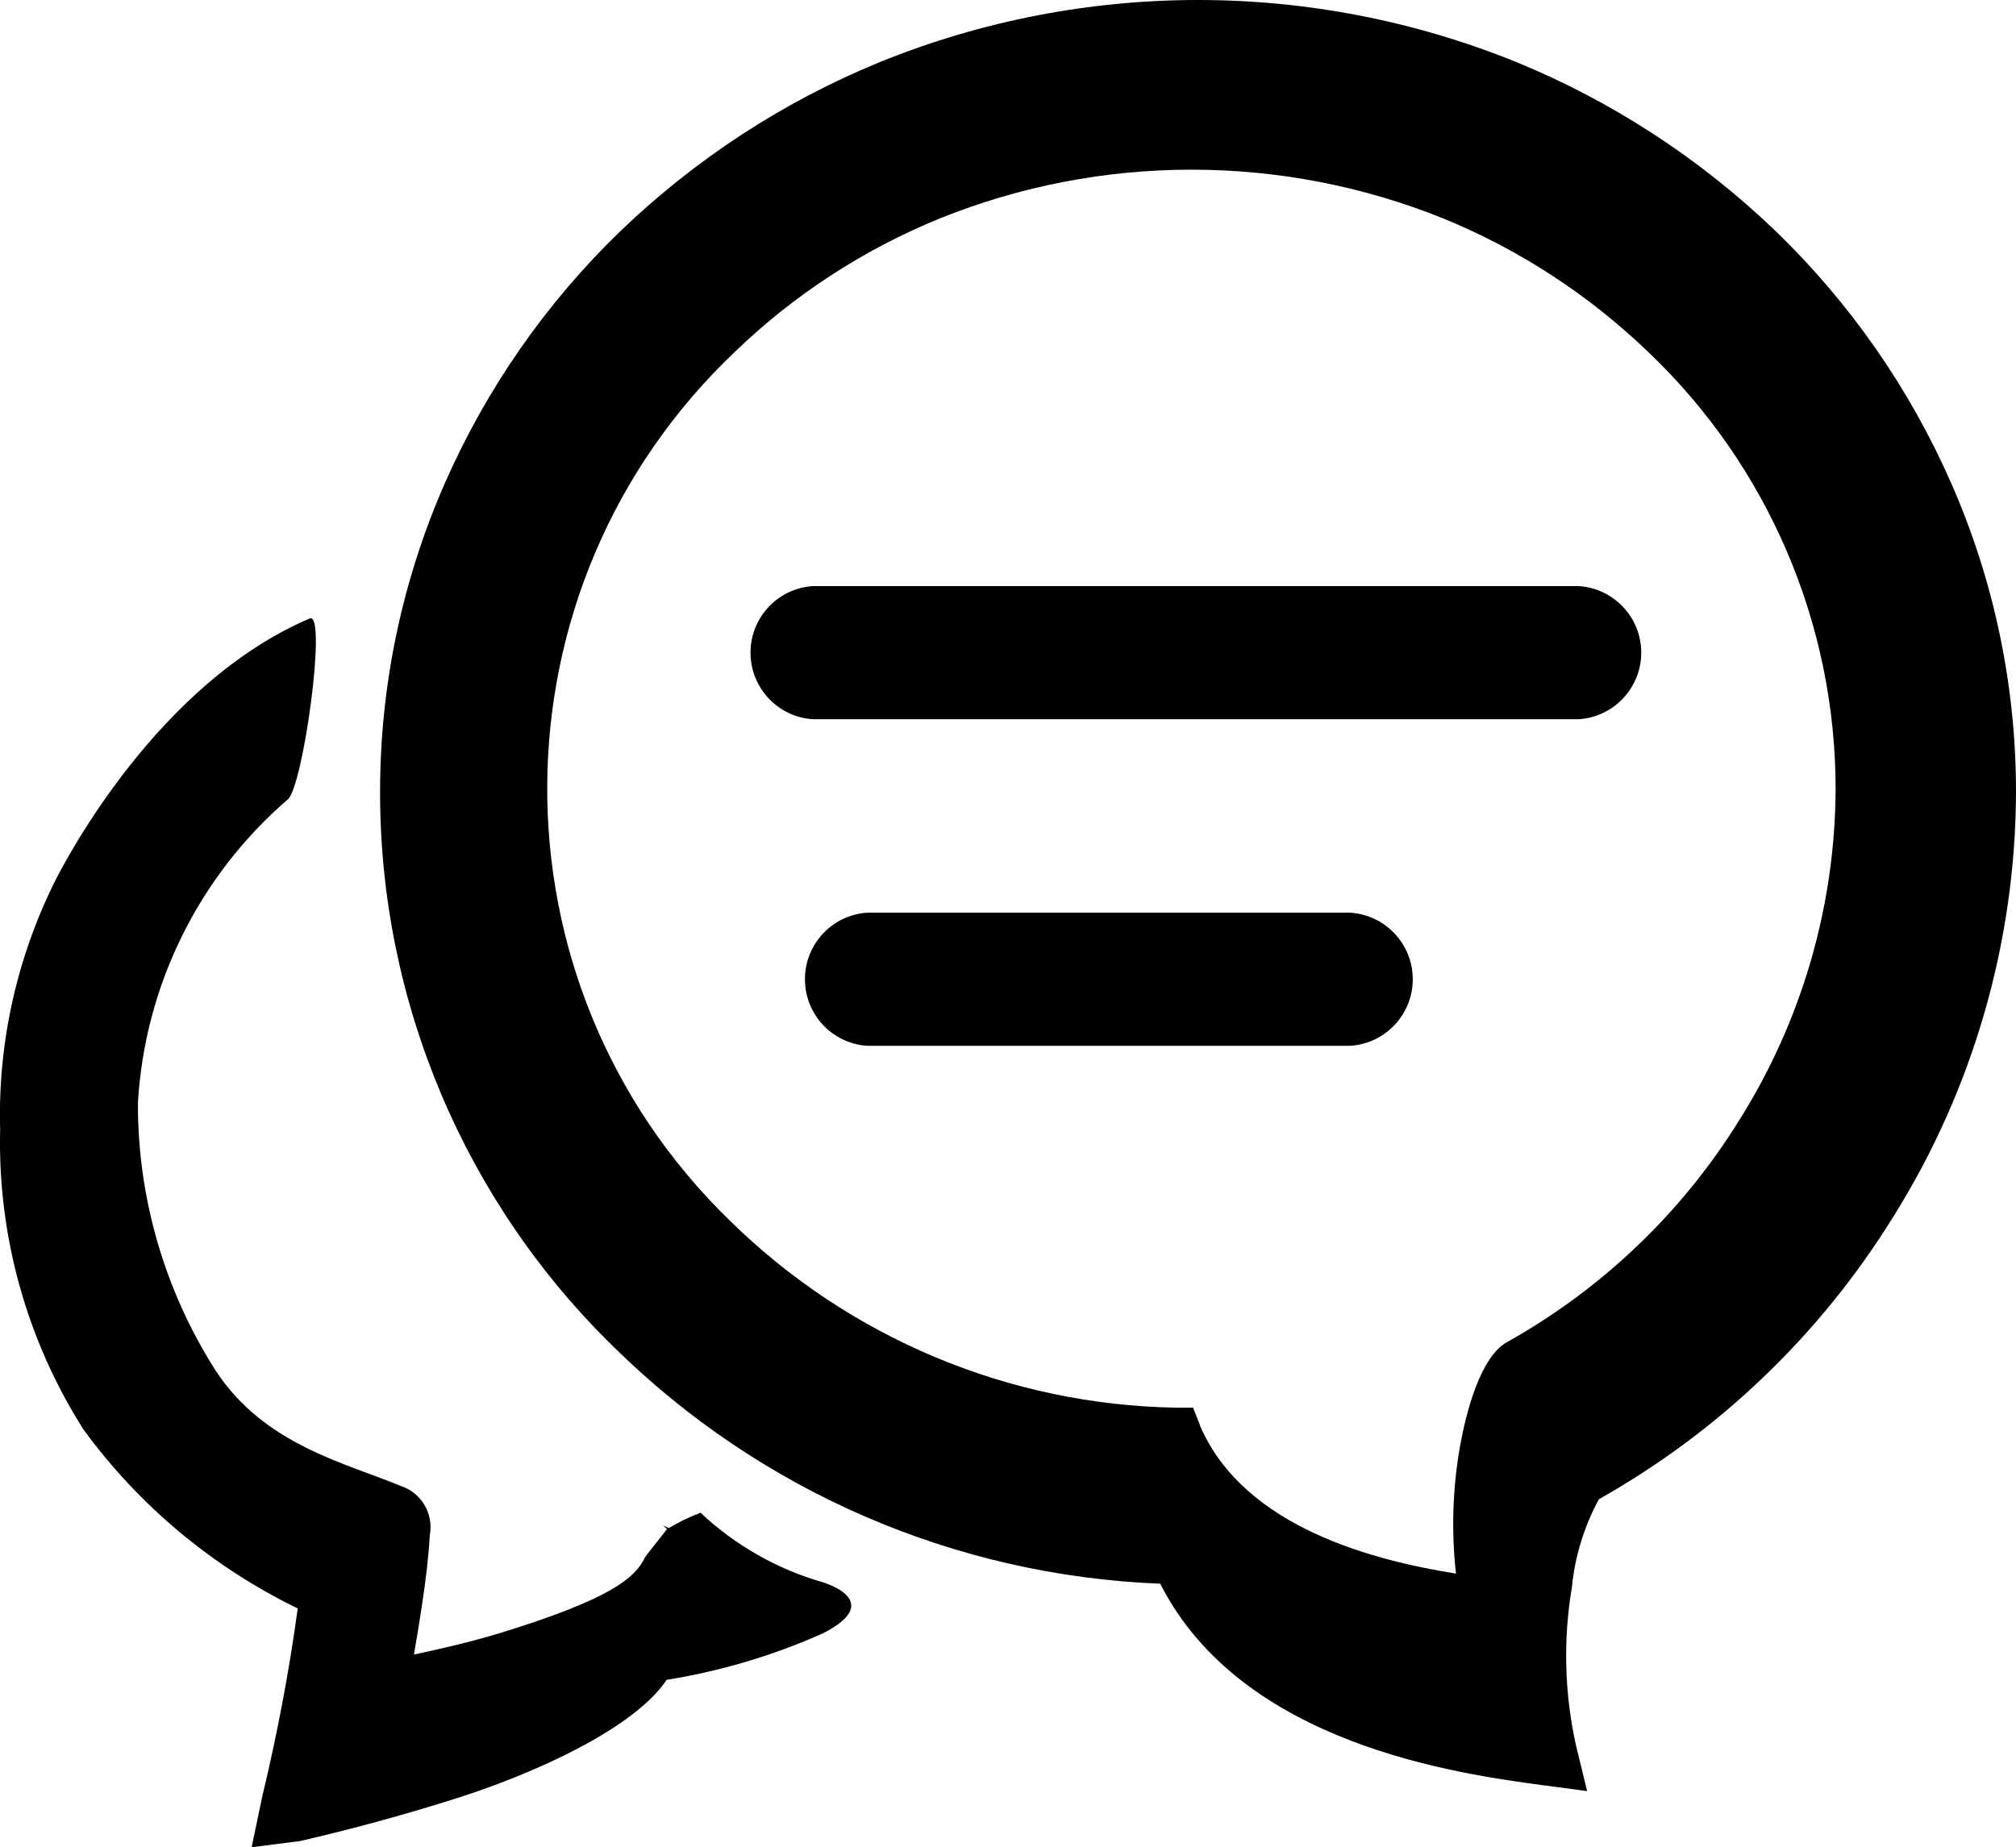 <svg xmlns="http://www.w3.org/2000/svg" xmlns:xlink="http://www.w3.org/1999/xlink" fill="none" version="1.1" width="14.003" height="12.834" viewBox="0 0 14.003 12.834"><g><path d="M13.151,8.453C12.646,9.27,11.942,9.945,11.106,10.416C11.004,10.604,10.94,10.81,10.919,11.023C10.857,11.388,10.866,11.761,10.946,12.123L11.024,12.444L10.716,12.403C10.135,12.324,8.626,12.123,8.059,11.003C6.635,10.947,5.284,10.363,4.268,9.363C3.227,8.35,2.64,6.959,2.64,5.507C2.639,4.767,2.792,4.035,3.09,3.357C3.379,2.699,3.794,2.103,4.311,1.604C4.834,1.102,5.446,0.703,6.117,0.429C7.531,-0.143,9.112,-0.143,10.527,0.429C11.197,0.703,11.809,1.102,12.332,1.604C12.849,2.103,13.264,2.699,13.553,3.357C13.851,4.035,14.004,4.767,14.003,5.507C13.999,6.549,13.704,7.57,13.151,8.453ZM11.447,2.444C11.035,2.048,10.552,1.733,10.023,1.517C8.902,1.066,7.65,1.066,6.529,1.517C6,1.733,5.516,2.047,5.105,2.444C3.38,4.081,3.364,6.826,5.071,8.482C5.9,9.296,7.009,9.761,8.17,9.78L8.287,9.78L8.332,9.894L8.337,9.909C8.647,10.623,9.567,10.845,10.113,10.933C10.08,10.636,10.09,10.336,10.142,10.043C10.184,9.815,10.282,9.419,10.476,9.32C11.134,8.95,11.688,8.419,12.085,7.776C12.516,7.088,12.747,6.293,12.75,5.481C12.75,4.333,12.279,3.235,11.447,2.444ZM10.965,4.997L5.647,4.997C5.403,4.982,5.213,4.779,5.213,4.534C5.213,4.29,5.403,4.087,5.647,4.072L10.965,4.072C11.209,4.087,11.4,4.29,11.4,4.534C11.4,4.779,11.209,4.982,10.965,4.997ZM6.025,6.341L9.378,6.341C9.622,6.356,9.813,6.559,9.813,6.804C9.813,7.048,9.622,7.251,9.378,7.266L6.025,7.266C5.781,7.251,5.591,7.048,5.591,6.804C5.591,6.559,5.781,6.356,6.025,6.341ZM0.958,7.663C0.956,8.321,1.143,8.966,1.497,9.521C1.835,10.04,2.404,10.165,2.781,10.323C2.926,10.369,3.014,10.517,2.985,10.667C2.979,10.793,2.96,10.965,2.928,11.172C2.911,11.283,2.893,11.396,2.875,11.495C3.043,11.46,3.258,11.411,3.48,11.344C4.244,11.108,4.412,10.962,4.479,10.822C4.479,10.816,4.631,10.629,4.633,10.623L4.606,10.597L4.645,10.617C4.715,10.575,4.789,10.539,4.866,10.51C5.107,10.737,5.4,10.903,5.718,10.994C5.718,10.994,6.156,11.122,5.718,11.347C5.371,11.502,5.005,11.611,4.63,11.671C4.418,11.994,3.741,12.321,3.091,12.519C2.759,12.622,2.423,12.713,2.084,12.791L1.748,12.834L1.821,12.484C1.925,12.052,2.008,11.615,2.068,11.175C1.478,10.888,0.967,10.462,0.58,9.932C0.185,9.31,-0.017,8.584,0.001,7.846C-0.016,7.239,0.12,6.638,0.395,6.096C0.46,5.974,1.093,4.749,2.151,4.297C2.274,4.244,2.105,5.469,1.999,5.554C1.381,6.087,1.005,6.848,0.958,7.663Z" fill="#000000" fill-opacity="1" style="mix-blend-mode:passthrough"/></g></svg>